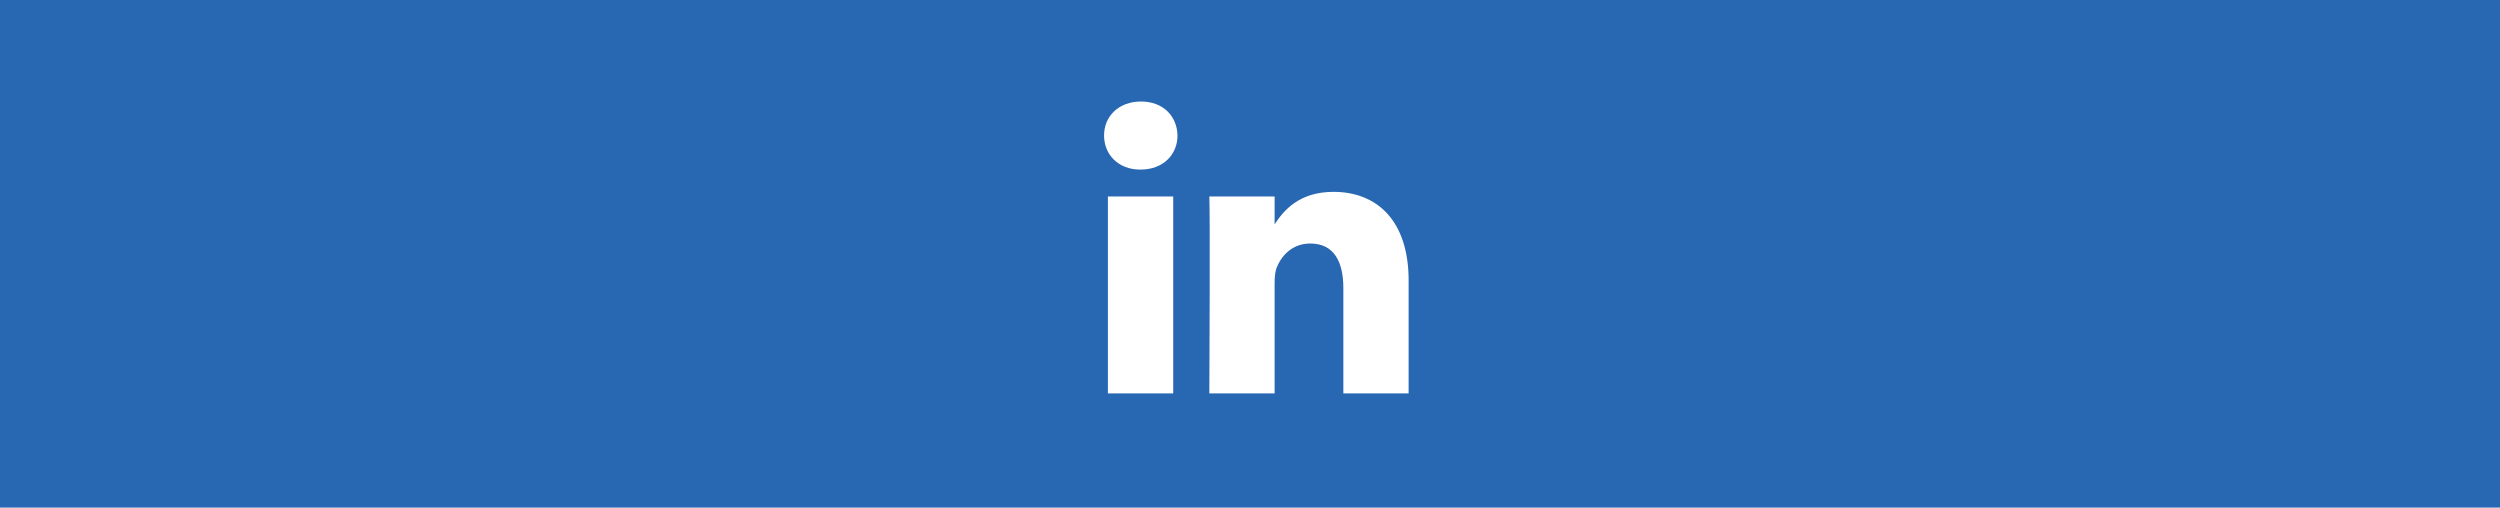 <?xml version="1.0" encoding="UTF-8"?>
<svg width="197px" height="40px" viewBox="0 0 197 40" version="1.1" xmlns="http://www.w3.org/2000/svg" xmlns:xlink="http://www.w3.org/1999/xlink">
    <title>linkedin</title>
    <g id="Page-1" stroke="none" stroke-width="1" fill="none" fill-rule="evenodd">
        <g id="Desktop-HD---Single-post" transform="translate(-513, -540)">
            <g id="Share-Icons" transform="translate(79, 540)">
                <g id="linkedin" transform="translate(434, 0)">
                    <rect id="Rectangle" fill="#2867B2" x="0" y="0" width="197" height="40"></rect>
                    <g id="link" transform="translate(84, 5)">
                        <path d="M31,3.875 C31,1.736 29.264,0 27.125,0 L3.875,0 C1.736,0 0,1.736 0,3.875 L0,27.125 C0,29.264 1.736,31 3.875,31 L27.125,31 C29.264,31 31,29.264 31,27.125 L31,3.875 Z" id="background" fill="#2867B2"></path>
                        <g id="shapes" transform="translate(3, 3)" fill="#FFFFFF">
                            <rect id="rect11" x="0.303" y="7.482" width="5.146" height="15.518"></rect>
                            <path d="M2.911,0 C1.15,0 0,1.16 0,2.681 C0,4.17 1.115,5.363 2.843,5.363 L2.876,5.363 C4.67,5.363 5.787,4.17 5.787,2.681 C5.754,1.16 4.67,0 2.911,0 L2.911,0 Z" id="path13-0" fill-rule="nonzero"></path>
                            <path d="M18.077,7.118 C15.347,7.118 14.125,8.622 13.44,9.679 L13.44,7.482 L8.296,7.482 C8.364,8.938 8.296,23 8.296,23 L13.44,23 L13.44,14.334 C13.44,13.87 13.473,13.406 13.61,13.075 C13.981,12.148 14.828,11.189 16.249,11.189 C18.11,11.189 18.856,12.612 18.856,14.697 L18.856,23 L24,23 L24,14.101 C24,9.335 21.462,7.118 18.077,7.118 L18.077,7.118 Z" id="path15" fill-rule="nonzero"></path>
                        </g>
                    </g>
                </g>
            </g>
        </g>
    </g>
</svg>